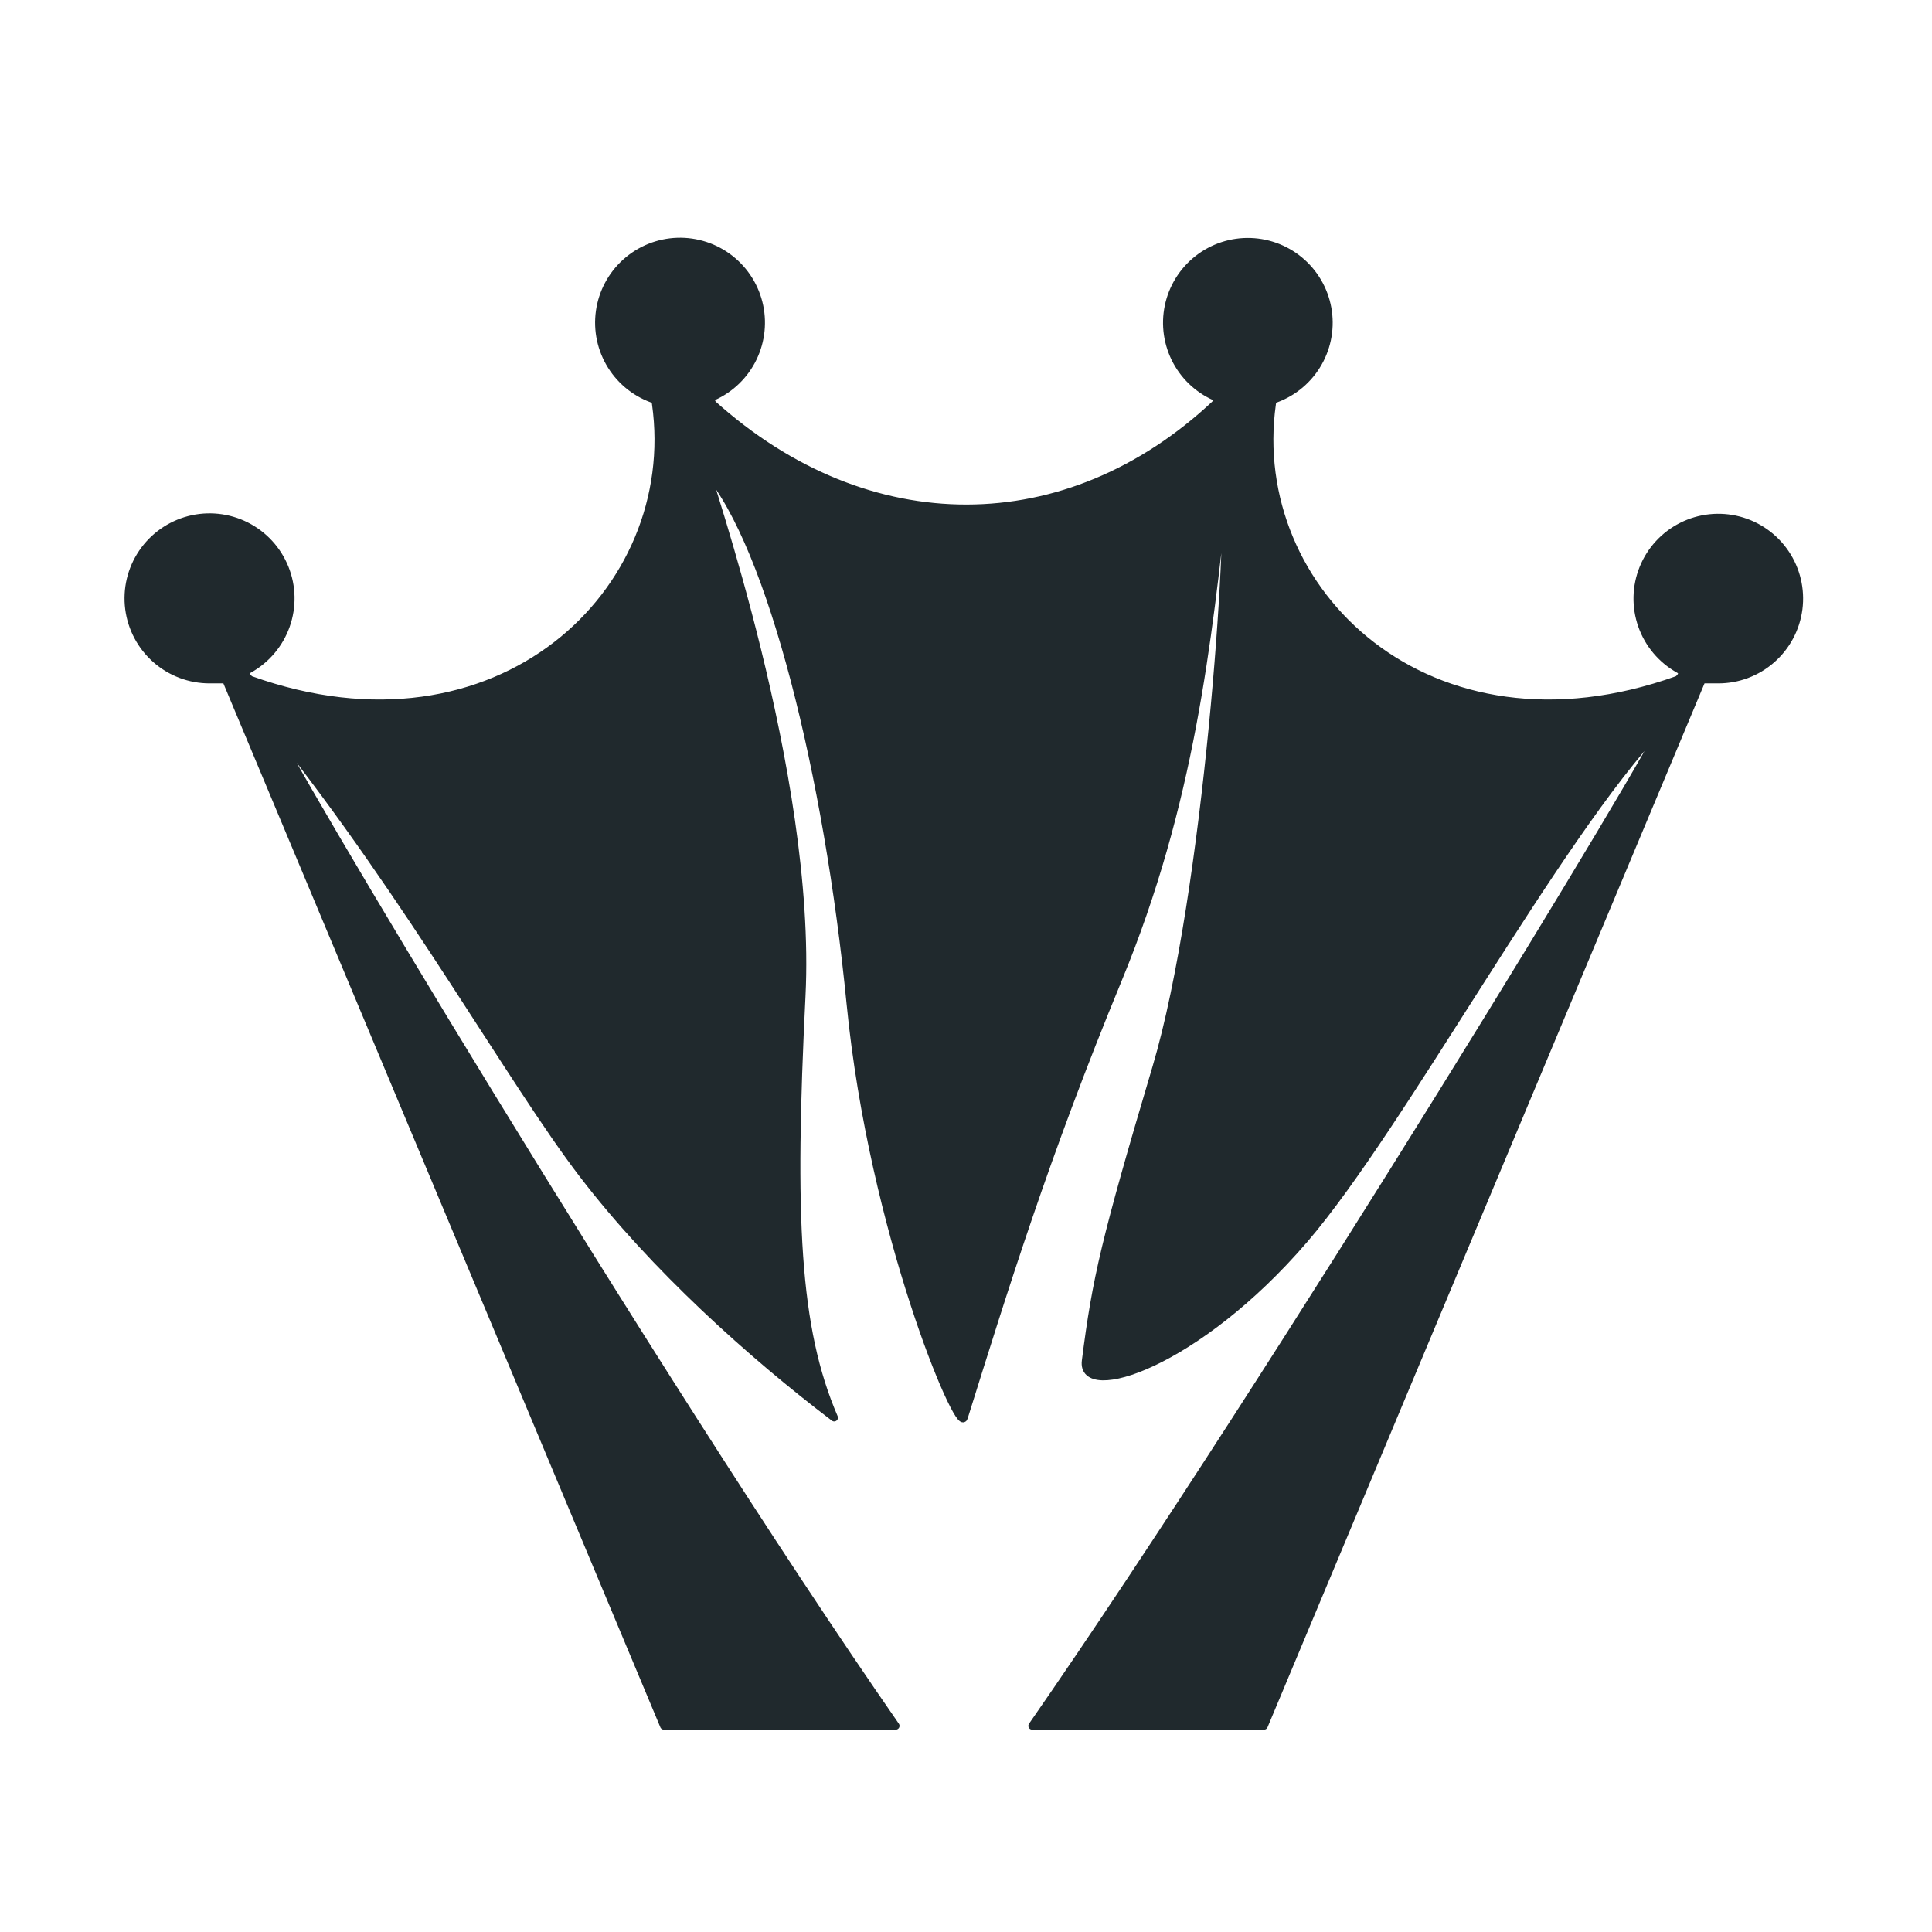 <svg width="256" height="256" viewBox="0 0 256 256" fill="none" xmlns="http://www.w3.org/2000/svg">
<path fill-rule="evenodd" clip-rule="evenodd" d="M227.673 90.052C227.52 90.052 225.675 90.058 225.524 90.052L167.491 228.686H136.762C169.204 181.954 221.026 96.524 220.158 96.229C206.083 111.102 185.816 149.114 172.864 164.205C158.558 180.873 143.163 185.661 143.848 180.325C145.245 169.399 146.37 164.43 153.198 141.45C160.038 118.426 163.243 69.768 162.279 64.814C160.022 85.175 157.838 106.351 148.147 129.815C138.455 153.28 132.959 171.162 127.728 187.848C127.099 190.047 115.654 163.281 112.682 133.039C109.711 102.798 102.251 72.484 93.675 62.423C93.327 62.501 107.692 102.626 106.234 131.964C104.776 161.303 105.43 176.003 110.533 187.848C99.545 179.496 86.655 167.935 77.218 155.607C67.78 143.28 54.362 119.068 36.38 96.5C35.546 96.872 86.251 181.954 118.692 228.686H87.964L29.931 90.052C29.78 90.058 27.935 90.052 27.782 90.052C25.163 90.056 22.632 89.105 20.663 87.377C18.695 85.649 17.424 83.263 17.089 80.665C16.753 78.067 17.377 75.437 18.842 73.265C20.307 71.094 22.513 69.532 25.047 68.87C27.582 68.209 30.27 68.495 32.609 69.673C34.949 70.852 36.778 72.843 37.754 75.274C38.731 77.704 38.787 80.407 37.914 82.876C37.041 85.346 35.297 87.412 33.009 88.688C32.011 89.231 33.156 90.052 33.156 90.052C66.088 101.858 90.385 78.324 86.89 53.513C86.864 53.329 86.846 53.173 86.822 52.995C84.41 52.221 82.348 50.62 81.001 48.475C79.653 46.33 79.106 43.778 79.456 41.269C79.805 38.76 81.03 36.455 82.913 34.761C84.796 33.066 87.216 32.09 89.748 32.006C92.28 31.922 94.76 32.733 96.752 34.299C98.744 35.864 100.119 38.082 100.636 40.562C101.152 43.042 100.776 45.625 99.575 47.855C98.373 50.086 96.423 51.82 94.067 52.753C94.284 53.221 94.412 53.513 94.412 53.513C114.989 72.051 141.461 71.89 161.043 53.513C161.043 53.513 161.172 53.221 161.388 52.752C159.036 51.819 157.09 50.087 155.891 47.859C154.692 45.632 154.317 43.053 154.833 40.577C155.349 38.1 156.723 35.886 158.712 34.323C160.701 32.76 163.178 31.949 165.706 32.034C168.234 32.118 170.651 33.092 172.532 34.784C174.412 36.476 175.635 38.777 175.985 41.282C176.335 43.788 175.789 46.336 174.444 48.478C173.099 50.621 171.041 52.22 168.633 52.994C168.608 53.172 168.591 53.328 168.566 53.512C165.071 78.323 189.367 101.857 222.3 90.051C222.3 90.051 223.443 89.23 222.445 88.687C220.165 87.413 218.428 85.351 217.559 82.888C216.689 80.425 216.748 77.73 217.723 75.307C218.697 72.884 220.522 70.899 222.855 69.725C225.188 68.55 227.869 68.266 230.396 68.926C232.923 69.585 235.123 71.144 236.584 73.309C238.045 75.474 238.667 78.097 238.333 80.687C237.999 83.278 236.732 85.657 234.77 87.381C232.808 89.105 230.285 90.055 227.673 90.052Z" fill="#20292D" stroke="#20292D" stroke-linejoin="round"/>
</svg>

